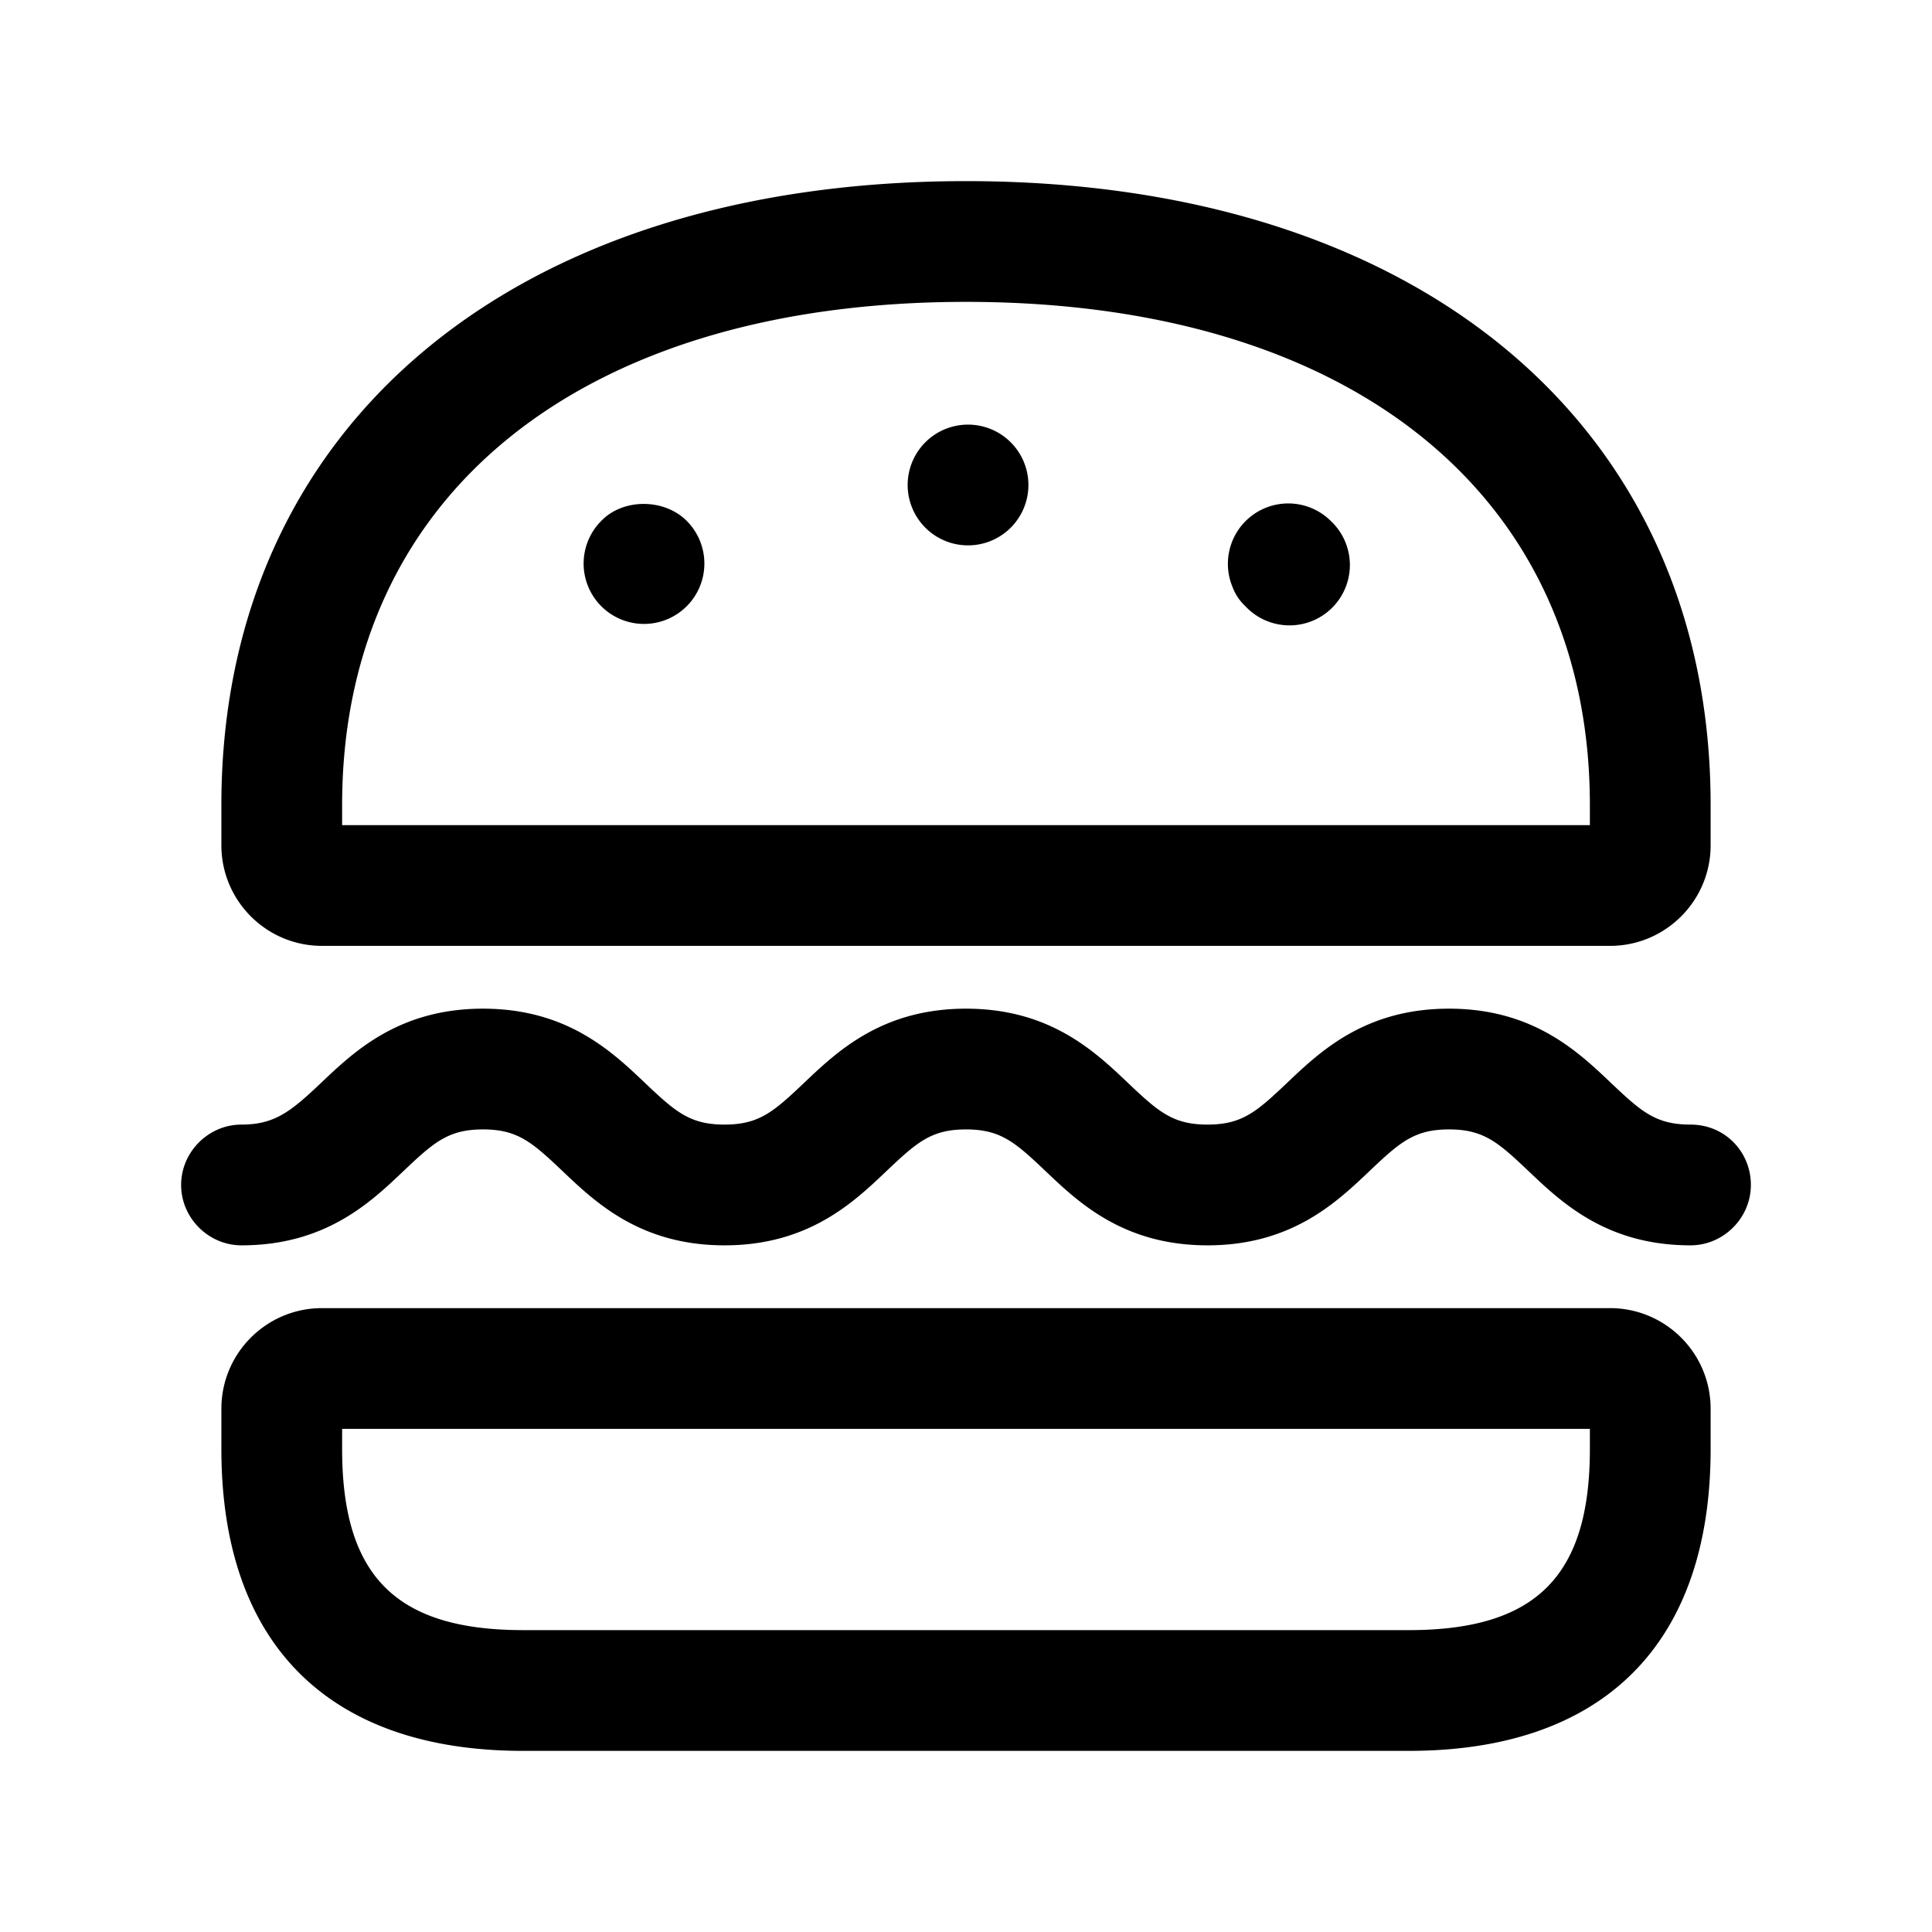 <svg xmlns="http://www.w3.org/2000/svg" width="24" height="24" fill="none"><path fill="currentColor" d="M20 16.25H4c-.69 0-1.25.56-1.25 1.25v.5c0 2.42 1.33 3.75 3.75 3.75h11c2.42 0 3.75-1.33 3.75-3.75v-.5c0-.69-.56-1.25-1.25-1.25ZM19.75 18c0 1.58-.67 2.25-2.25 2.25h-11c-1.58 0-2.25-.67-2.25-2.25v-.25h15.5V18ZM4 11.75h16c.69 0 1.25-.56 1.25-1.25V10c0-4.71-3.63-7.75-9.25-7.75S2.75 5.29 2.75 10v.5c0 .69.56 1.25 1.25 1.25ZM4.25 10c0-3.85 2.97-6.25 7.75-6.25 4.78 0 7.75 2.4 7.75 6.25v.25H4.25V10Zm17.5 4.72c0 .41-.34.75-.75.75-1.05 0-1.61-.54-2.02-.93-.37-.35-.55-.51-.98-.51-.43 0-.61.16-.98.51-.41.39-.97.93-2.02.93s-1.61-.54-2.02-.93c-.37-.35-.55-.51-.98-.51-.43 0-.61.16-.98.51-.41.39-.97.93-2.02.93s-1.61-.54-2.02-.93c-.37-.35-.55-.51-.98-.51-.43 0-.61.16-.98.51-.41.39-.97.93-2.02.93-.41 0-.75-.34-.75-.75s.34-.75.75-.75.61-.16.98-.51c.41-.39.97-.93 2.02-.93s1.61.54 2.02.93c.37.35.55.51.98.51.43 0 .61-.16.98-.51.41-.39.97-.93 2.02-.93s1.61.54 2.02.93c.37.35.55.51.98.51.43 0 .61-.16.98-.51.41-.39.97-.93 2.02-.93s1.61.54 2.02.93c.37.35.55.51.98.51.43 0 .75.34.75.75ZM8.53 6.47a.75.75 0 1 1-1.06 0c.27-.28.78-.28 1.06 0Zm4-1a.75.75 0 1 1-1.059 1.06.75.75 0 0 1 1.059-1.06Zm4 1a.75.75 0 1 1-1.06 1.06.633.633 0 0 1-.16-.24.75.75 0 0 1 1.22-.82Z"/></svg>